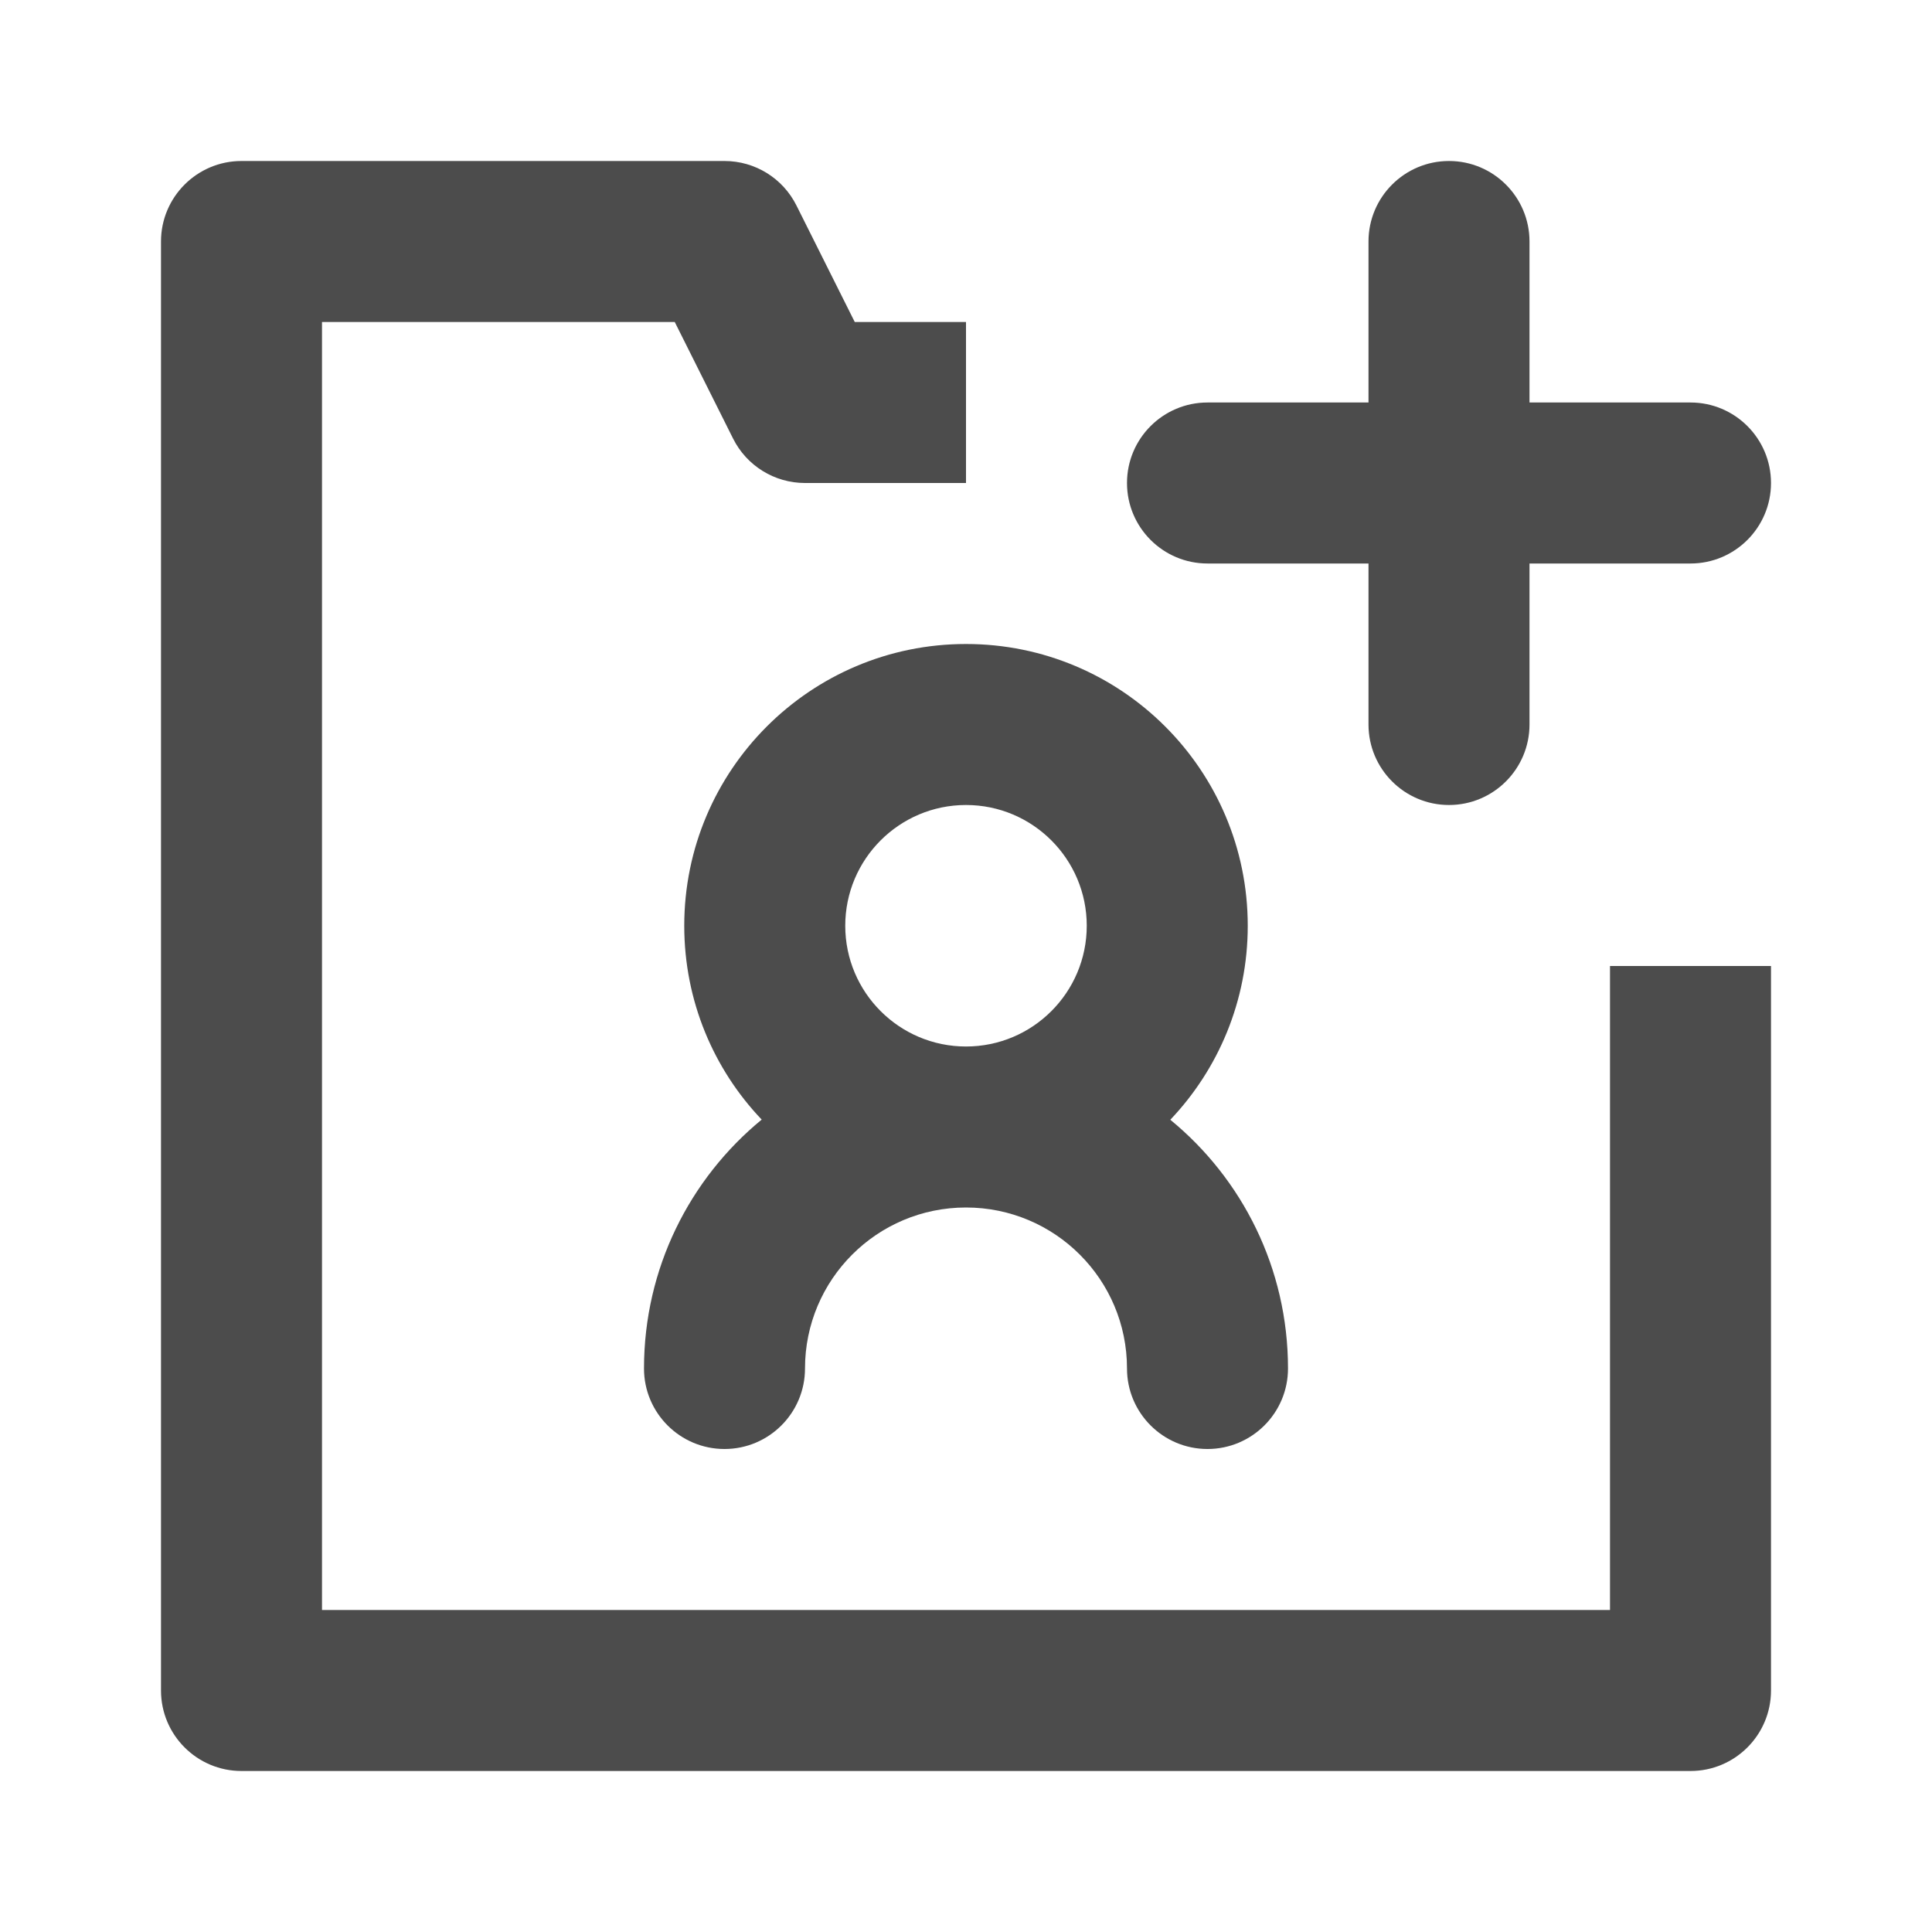 <?xml version="1.0" encoding="UTF-8"?>
<svg width="24px" height="24px" viewBox="0 0 24 24" fill="#4c4c4c" version="1.1" xmlns="http://www.w3.org/2000/svg" xmlns:xlink="http://www.w3.org/1999/xlink">
    <title>3. Icon/Outline/Invite-to-group</title>
    <g id="3.-Icon/Outline/Invite-to-group" stroke="none" stroke-width="1"  fill-rule="evenodd" >
        <path d="M9,2 C9.379,2 9.725,2.214 9.894,2.553 L10.618,4 L12,4 L12,6 L10,6 C9.621,6 9.275,5.786 9.106,5.447 L8.382,4 L4,4 L4,20 L20,20 L20,12 L22,12 L22,21 C22,21.552 21.552,22 21,22 L3,22 C2.448,22 2,21.552 2,21 L2,3 C2,2.448 2.448,2 3,2 L9,2 Z M12,8 C13.933,8 15.5,9.567 15.5,11.5 C15.5,12.434 15.134,13.283 14.538,13.91 C15.431,14.642 16,15.755 16,17 C16,17.552 15.552,18 15,18 C14.448,18 14,17.552 14,17 C14,15.895 13.105,15 12,15 C10.895,15 10,15.895 10,17 C10,17.552 9.552,18 9,18 C8.448,18 8,17.552 8,17 C8,15.755 8.569,14.642 9.462,13.908 C8.866,13.283 8.5,12.434 8.5,11.5 C8.5,9.567 10.067,8 12,8 Z M12,10 C11.172,10 10.5,10.672 10.5,11.5 C10.5,12.328 11.172,13 12,13 C12.828,13 13.5,12.328 13.5,11.5 C13.5,10.672 12.828,10 12,10 Z M18,2 C18.552,2 19,2.448 19,3 L19,5 L21,5 C21.552,5 22,5.448 22,6 C22,6.552 21.552,7 21,7 L19,7 L19,9 C19,9.552 18.552,10 18,10 C17.448,10 17,9.552 17,9 L17,7 L15,7 C14.448,7 14,6.552 14,6 C14,5.448 14.448,5 15,5 L17,5 L17,3 C17,2.448 17.448,2 18,2 Z" id="↳-🎨COLOR" ></path>
    </g>
</svg>